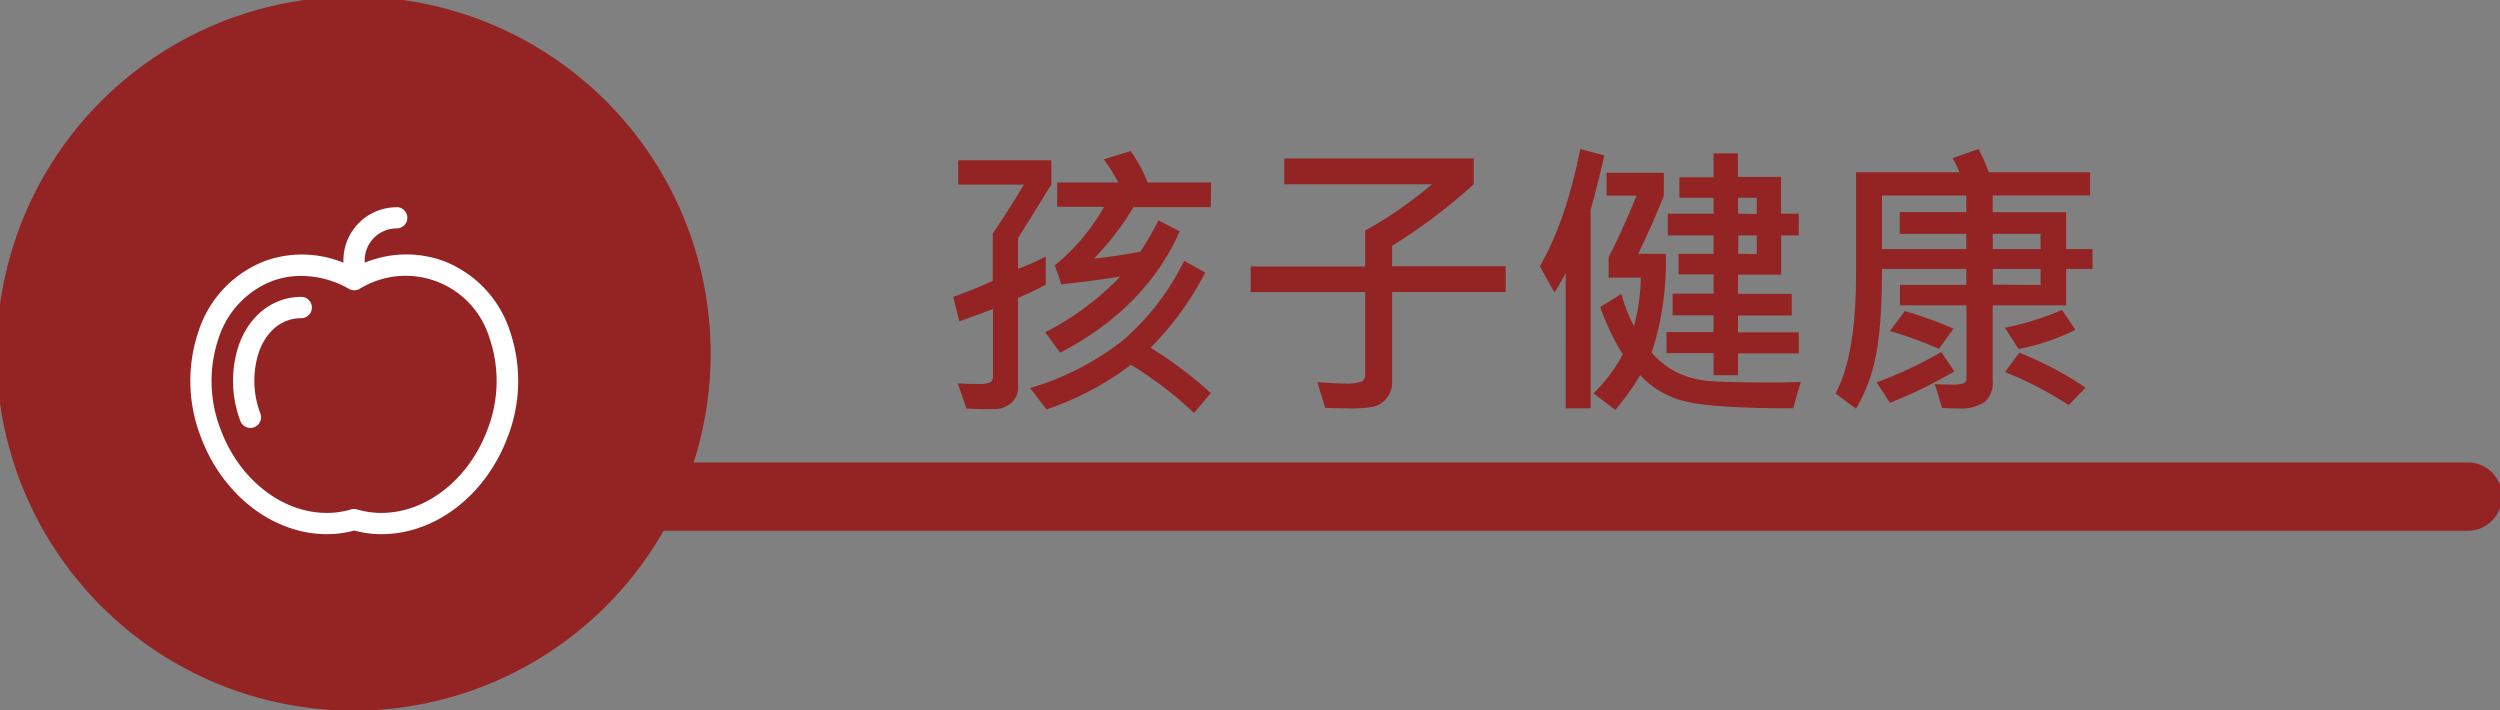 <svg xmlns="http://www.w3.org/2000/svg" data-name="圖層 1" width="366" height="104"><rect width="100%" height="100%" fill="#808080" stroke="none"/><rect id="backgroundrect" width="100%" height="100%" x="0" y="0" fill="none" stroke="none"/><defs><style>.cls-1,.cls-3{fill:#942323;}.cls-1{stroke:#942323;stroke-miterlimit:10;}.cls-1,.cls-2{fill-rule:evenodd;}.cls-2{fill:#fff;}</style></defs><title>網站</title><g class="currentLayer" style=""><title>Layer 1</title><path class="cls-1" d="M361.293,68.201 H100.863 a51.77,51.77 0 1 0 -4,9 H361.293 a4.48,4.48 0 1 0 0,-9 z" id="svg_1"/><path class="cls-2" d="M44.103,43.461 a1.56,1.56 0 1 1 0,3.12 c-3,0 -5.16,2.08 -6.18,4.9 a13.52,13.52 0 0 0 0.2,9.07 a1.56,1.56 0 0 1 -2.94,1.07 A16.64,16.64 0 0 1 34.983,50.461 c1.67,-4.6 5.27,-7 9.13,-7 zm-1.35,-3 a12.15,12.15 0 0 0 -2.84,0.66 a13.32,13.32 0 0 0 -7.87,8.28 a19.53,19.53 0 0 0 0.21,13.34 c2.69,7.39 9,12.35 15.59,12.35 a12.3,12.3 0 0 0 3.54,-0.51 a1.51,1.51 0 0 1 0.9,0 a12.35,12.35 0 0 0 3.55,0.51 c6.63,0 12.9,-5 15.59,-12.35 a19.53,19.53 0 0 0 0.21,-13.34 a12.82,12.82 0 0 0 -19,-7.1 a1.59,1.59 0 0 1 -1.53,0 A14,14 0 0 0 42.753,40.461 zM58.073,30.321 a1.56,1.56 0 1 1 0,3.12 a4.67,4.67 0 0 0 -4.68,4.66 V38.461 A16,16 0 0 1 64.863,38.181 a16.39,16.39 0 0 1 9.74,10.14 a22.62,22.62 0 0 1 -0.21,15.47 C71.223,72.461 63.773,78.201 55.863,78.201 a15.35,15.35 0 0 1 -4,-0.53 a15.26,15.26 0 0 1 -4,0.53 c-7.94,0 -15.38,-5.79 -18.53,-14.41 a22.66,22.66 0 0 1 -0.21,-15.47 A16.39,16.39 0 0 1 38.863,38.181 A16,16 0 0 1 50.273,38.461 v-0.34 a7.8,7.8 0 0 1 7.8,-7.78 z" id="svg_2"/><path class="cls-3" d="M153.913,27.021 l-4.87,7.83 v4.51 a35.52,35.52 0 0 0 4.05,-1.81 v4.12 a40,40 0 0 1 -4.05,1.93 v13.08 a3,3 0 0 1 -1,2.33 a3.87,3.87 0 0 1 -2.65,0.88 q-2.81,0 -3.9,-0.08 l-1.28,-3.7 q1.49,0.11 3,0.1 a3.76,3.76 0 0 0 1.77,-0.26 a1,1 0 0 0 0.39,-0.91 v-9.8 q-3.32,1.24 -4.93,1.81 L139.553,43.461 q3.34,-1.2 5.79,-2.35 V34.201 q3.06,-4.6 4.56,-7.18 h-9.62 V23.461 h13.63 zm23.35,30.53 L174.803,60.461 a54.3,54.3 0 0 0 -9.24,-7.05 a43.85,43.85 0 0 1 -12.35,6.53 l-2.41,-3.13 a40.85,40.85 0 0 0 13.47,-6.88 a36.42,36.42 0 0 0 9.08,-11.75 l3.09,1.72 a44.08,44.08 0 0 1 -8,11 A59.5,59.5 0 0 1 177.263,57.551 zm0,-27.23 H165.943 a40.94,40.94 0 0 1 -5.79,7.54 q2.39,-0.23 6.78,-1 a42.46,42.46 0 0 0 2.67,-4.6 l3.11,1.62 q-5.06,11.28 -17.51,17.76 l-2.18,-3 a41.09,41.09 0 0 0 11,-8.17 q-3.32,0.57 -8.65,1.16 l-0.95,-2.79 a29.89,29.89 0 0 0 7.22,-8.57 h-6.87 V26.711 h8.94 a23.73,23.73 0 0 0 -2.12,-3.38 l3.93,-1.22 a22.58,22.58 0 0 1 2.5,4.6 h9.28 z" id="svg_3"/><path class="cls-3" d="M220.433,42.751 H203.803 V56.001 a3.45,3.45 0 0 1 -0.81,2.3 a3.57,3.57 0 0 1 -1.79,1.22 a19.7,19.7 0 0 1 -4.07,0.26 q-1.57,0 -3.13,-0.08 L192.863,55.951 q2.54,0.19 3.95,0.19 a6.87,6.87 0 0 0 2.49,-0.27 A1.13,1.13 0 0 0 199.863,54.761 v-12 H183.103 V39.011 H199.863 V33.761 a59.51,59.51 0 0 0 9.76,-6.78 H188.013 V23.201 h27.74 v3.78 a82.32,82.32 0 0 1 -11.95,9 v3 h16.63 z" id="svg_4"/><path class="cls-3" d="M234.863,22.761 q-0.59,2.67 -1.3,5.4 L232.863,30.721 v29.06 h-3.65 V40.001 q-0.61,1.15 -1.64,2.83 l-2.14,-3.86 q3.76,-6.42 5.92,-17.15 zm28.76,33.15 l-1.11,3.86 q-12.05,0 -16,-1.07 a12.9,12.9 0 0 1 -6.39,-3.78 a35.07,35.07 0 0 1 -3.65,5.08 l-3.19,-2.41 a23.87,23.87 0 0 0 4.3,-5.71 a34.29,34.29 0 0 1 -3.3,-6.93 l3.09,-1.93 a20.75,20.75 0 0 0 1.85,4.72 a30.48,30.48 0 0 0 1,-7.1 h-4.72 v-3 q1.93,-3.7 4.09,-9 h-4.39 V25.301 h8.38 V28.661 q-1.37,3.53 -3.74,8.5 H243.863 a42.41,42.41 0 0 1 -2.06,14.45 a11.71,11.71 0 0 0 3.89,3 a13.84,13.84 0 0 0 5.3,1.22 q3.09,0.16 7.14,0.16 Q261.103,56.021 263.643,55.911 zM263.343,34.461 H260.763 v5.75 h-6.32 v2.81 h7.87 v3.17 h-7.87 v2.46 h8.9 v3.09 h-8.9 v3.19 H250.863 V51.691 h-6.89 V48.611 H250.863 V46.151 h-6 V42.981 h6 V40.171 h-5.12 v-3 H250.863 V34.461 h-6.7 V31.281 H250.863 V28.951 h-5 v-3 h5 V22.461 h3.57 v3.44 h6.32 v5.38 h2.58 zm-6.15,-3.13 V28.951 h-2.75 v2.33 zm0,5.88 V34.461 h-2.71 V37.161 z" id="svg_5"/><path class="cls-3" d="M306.343,39.371 h-3.86 v5.33 H291.733 v11 a3.77,3.77 0 0 1 -1.2,3.17 a6.38,6.38 0 0 1 -3.86,0.92 q-1.05,0 -2.35,-0.06 l-1.07,-3.49 q1.43,0.06 2.29,0.06 a5.35,5.35 0 0 0 2,-0.21 a0.86,0.86 0 0 0 0.35,-0.8 V44.701 h-9.74 v-3 H287.863 V39.371 H275.523 q0,9 -1.06,13.46 a24.12,24.12 0 0 1 -2.74,7 l-3,-2.23 q3,-5.54 3,-17.47 V25.221 H286.863 a16.38,16.38 0 0 0 -1,-2.08 l3.78,-1.32 a21.34,21.34 0 0 1 1.51,3.4 h14.84 v3.4 H291.733 v2.44 h10.75 V36.461 h3.86 zm-20.22,15 a68.37,68.37 0 0 1 -9.45,4.6 l-1.93,-3 a59.51,59.51 0 0 0 9.45,-4.43 zM287.863,36.461 V34.241 h-9.74 V31.051 H287.863 V28.621 H275.523 V36.461 zm-1.89,11.7 L283.863,51.061 A61.29,61.29 0 0 0 276.683,48.461 L278.863,45.541 A54.48,54.48 0 0 1 286.003,48.121 zM298.743,36.461 V34.241 h-7 V36.461 zm0,5.25 V39.371 h-7 v2.31 zm5.1,6.57 a32.11,32.11 0 0 1 -8.33,2.81 l-2,-3.11 A40.27,40.27 0 0 0 301.863,45.371 zm1.47,8.48 L302.863,59.311 A53.45,53.45 0 0 0 293.533,54.461 l2.1,-2.83 A52.42,52.42 0 0 1 305.313,56.731 z" id="svg_6"/></g></svg>